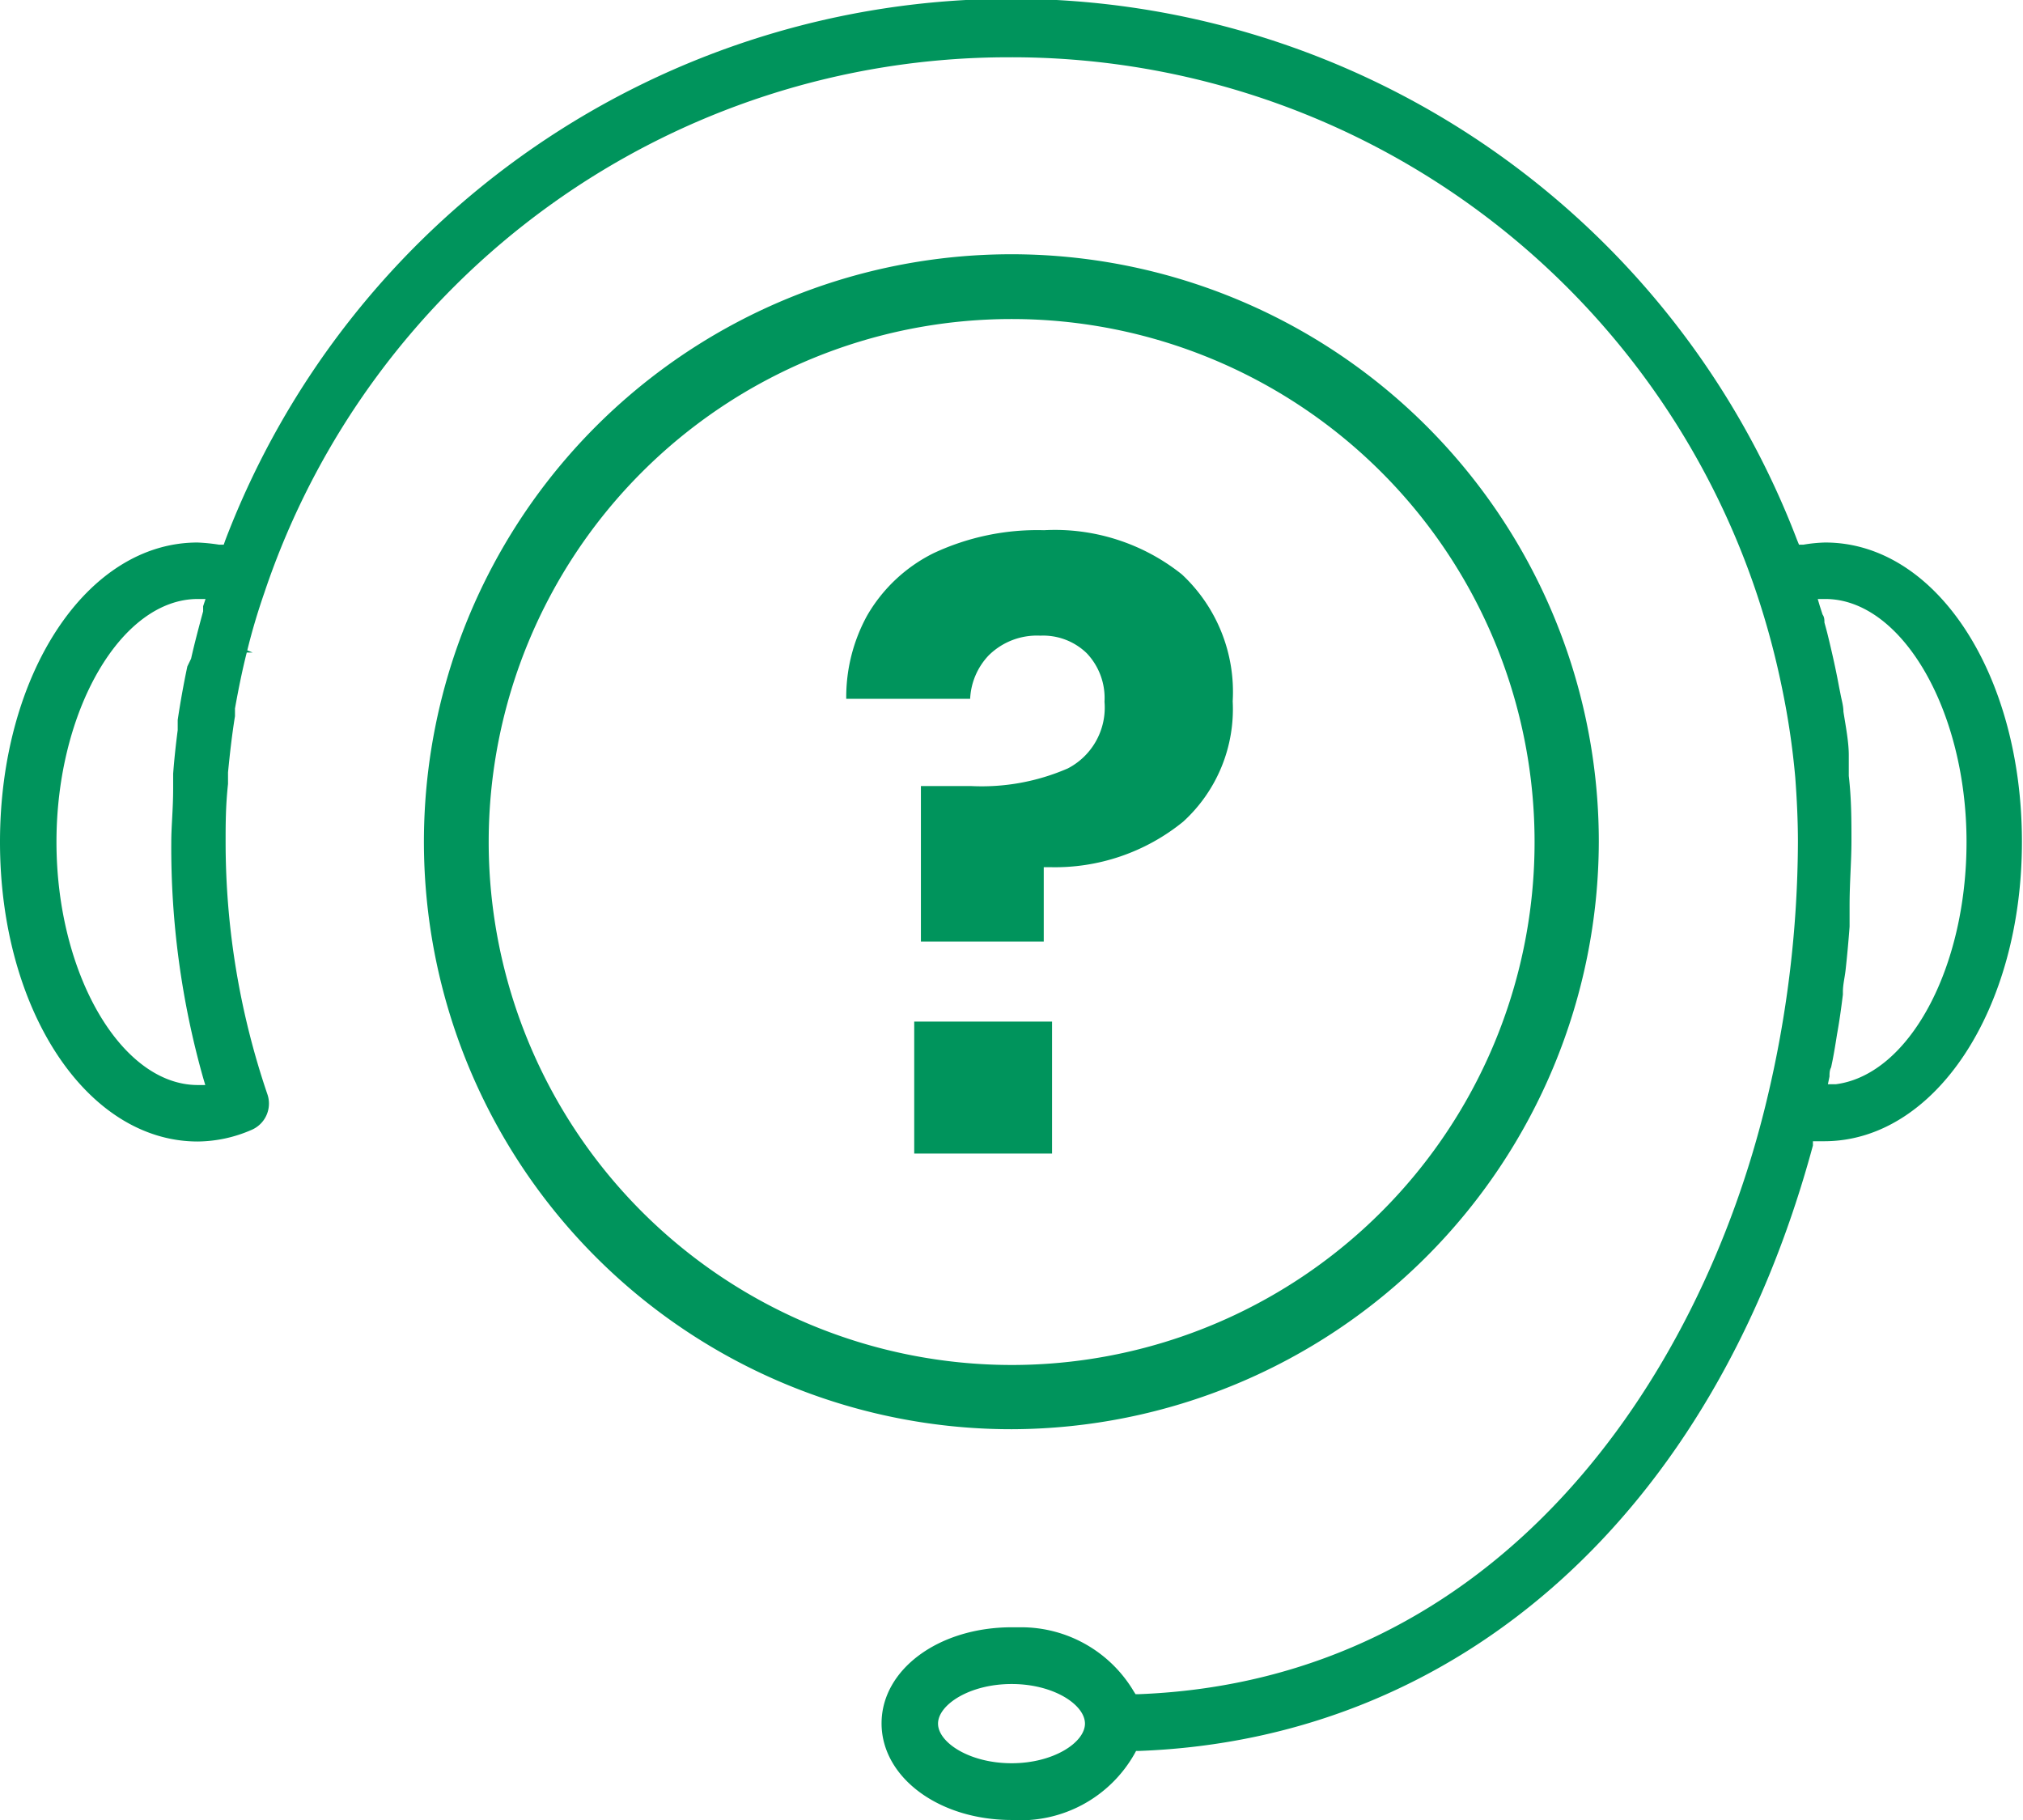 <svg xmlns="http://www.w3.org/2000/svg" viewBox="0 0 75.59 68"><defs><style>.cls-1{fill:#00945c;}</style></defs><title>Fichier 24</title><g id="Calque_2" data-name="Calque 2"><g id="content"><path class="cls-1" d="M59.74,31.46A21.95,21.95,0,1,0,37.8,53.4,22,22,0,0,0,59.74,31.46Zm-41.48,0A19.54,19.54,0,1,1,37.8,51,19.55,19.55,0,0,1,18.26,31.46Z"/><path class="cls-1" d="M68.2,20.27a5.56,5.56,0,0,0-.81.08l-.17,0-.07-.17a31.43,31.43,0,0,0-58.73,0l-.06.17-.18,0a7,7,0,0,0-.8-.08C3.25,20.27,0,25.18,0,31.46S3.25,42.65,7.39,42.65a5.11,5.11,0,0,0,2-.43A1.07,1.07,0,0,0,10,40.91a29.23,29.23,0,0,1-1.57-9.45c0-.65,0-1.34.09-2.17l0-.43c.07-.72.15-1.42.26-2.1l0-.29c.14-.78.28-1.46.44-2.09h.22l-.2-.08c.17-.7.38-1.41.64-2.16a29.33,29.33,0,0,1,27.76-20h.06A29.35,29.35,0,0,1,65.58,22a30.24,30.24,0,0,1,1,3.68,29,29,0,0,1,.5,3.36c.06.8.1,1.62.1,2.42A41.85,41.85,0,0,1,66,41.17C63.5,51.53,56,62.78,42.55,63.3h-.12l-.07-.11a4.89,4.89,0,0,0-4.21-2.39h-.34c-2.74,0-4.87,1.58-4.87,3.59S35.07,68,37.8,68a4.89,4.89,0,0,0,4.59-2.47l.06-.11h.12c12-.45,21.46-8.9,25.17-22.62l0-.16h.42c4.14,0,7.39-4.92,7.39-11.19S72.34,20.27,68.2,20.27Zm-60.61,20,.08.27H7.39c-2.86,0-5.28-4.16-5.28-9.08s2.42-9.08,5.28-9.08h.29l-.09.27s0,.06,0,.09l0,.1c-.16.59-.32,1.19-.45,1.77L7,24.9c-.14.66-.26,1.33-.36,2l0,.38c-.07.54-.13,1.09-.17,1.63l0,.55c0,.77-.07,1.41-.07,2A31.64,31.64,0,0,0,7.59,40.27ZM37.8,65.88c-1.58,0-2.75-.78-2.75-1.48s1.17-1.48,2.75-1.48,2.74.78,2.74,1.48S39.37,65.88,37.8,65.88ZM68.6,40.51l-.3,0,.06-.29c0-.11,0-.23.06-.34l.06-.29c.06-.31.11-.62.16-.94.09-.49.16-1,.22-1.49l0-.1c0-.27.07-.54.1-.81.06-.54.11-1.09.15-1.63l0-.3c0-.16,0-.32,0-.48,0-.87.07-1.66.07-2.42s0-1.57-.1-2.43c0-.16,0-.31,0-.47l0-.31c0-.48-.11-1.05-.2-1.62,0-.22-.07-.44-.11-.66l-.05-.25c-.1-.54-.2-1-.31-1.47s-.15-.63-.24-.95c0-.1,0-.2-.07-.3L68,22.65l-.08-.27h.28c2.86,0,5.28,4.16,5.28,9.08C73.48,36.17,71.34,40.15,68.6,40.51Z"/><path class="cls-1" d="M36.94,24.49a2.56,2.56,0,0,1,1.93-.74,2.34,2.34,0,0,1,1.74.66,2.43,2.43,0,0,1,.66,1.81,2.56,2.56,0,0,1-1.37,2.49,8.06,8.06,0,0,1-3.6.66H34.41v5.81H39V32.4h.21a7.59,7.59,0,0,0,5-1.7,5.69,5.69,0,0,0,1.85-4.5,6,6,0,0,0-1.9-4.74,7.6,7.6,0,0,0-5.15-1.65,9.13,9.13,0,0,0-4.13.86A5.89,5.89,0,0,0,32.4,23a6.33,6.33,0,0,0-.78,3.11h4.63A2.52,2.52,0,0,1,36.94,24.49Z"/><rect class="cls-1" x="34.16" y="38.17" width="5.15" height="4.93"/></g></g></svg>